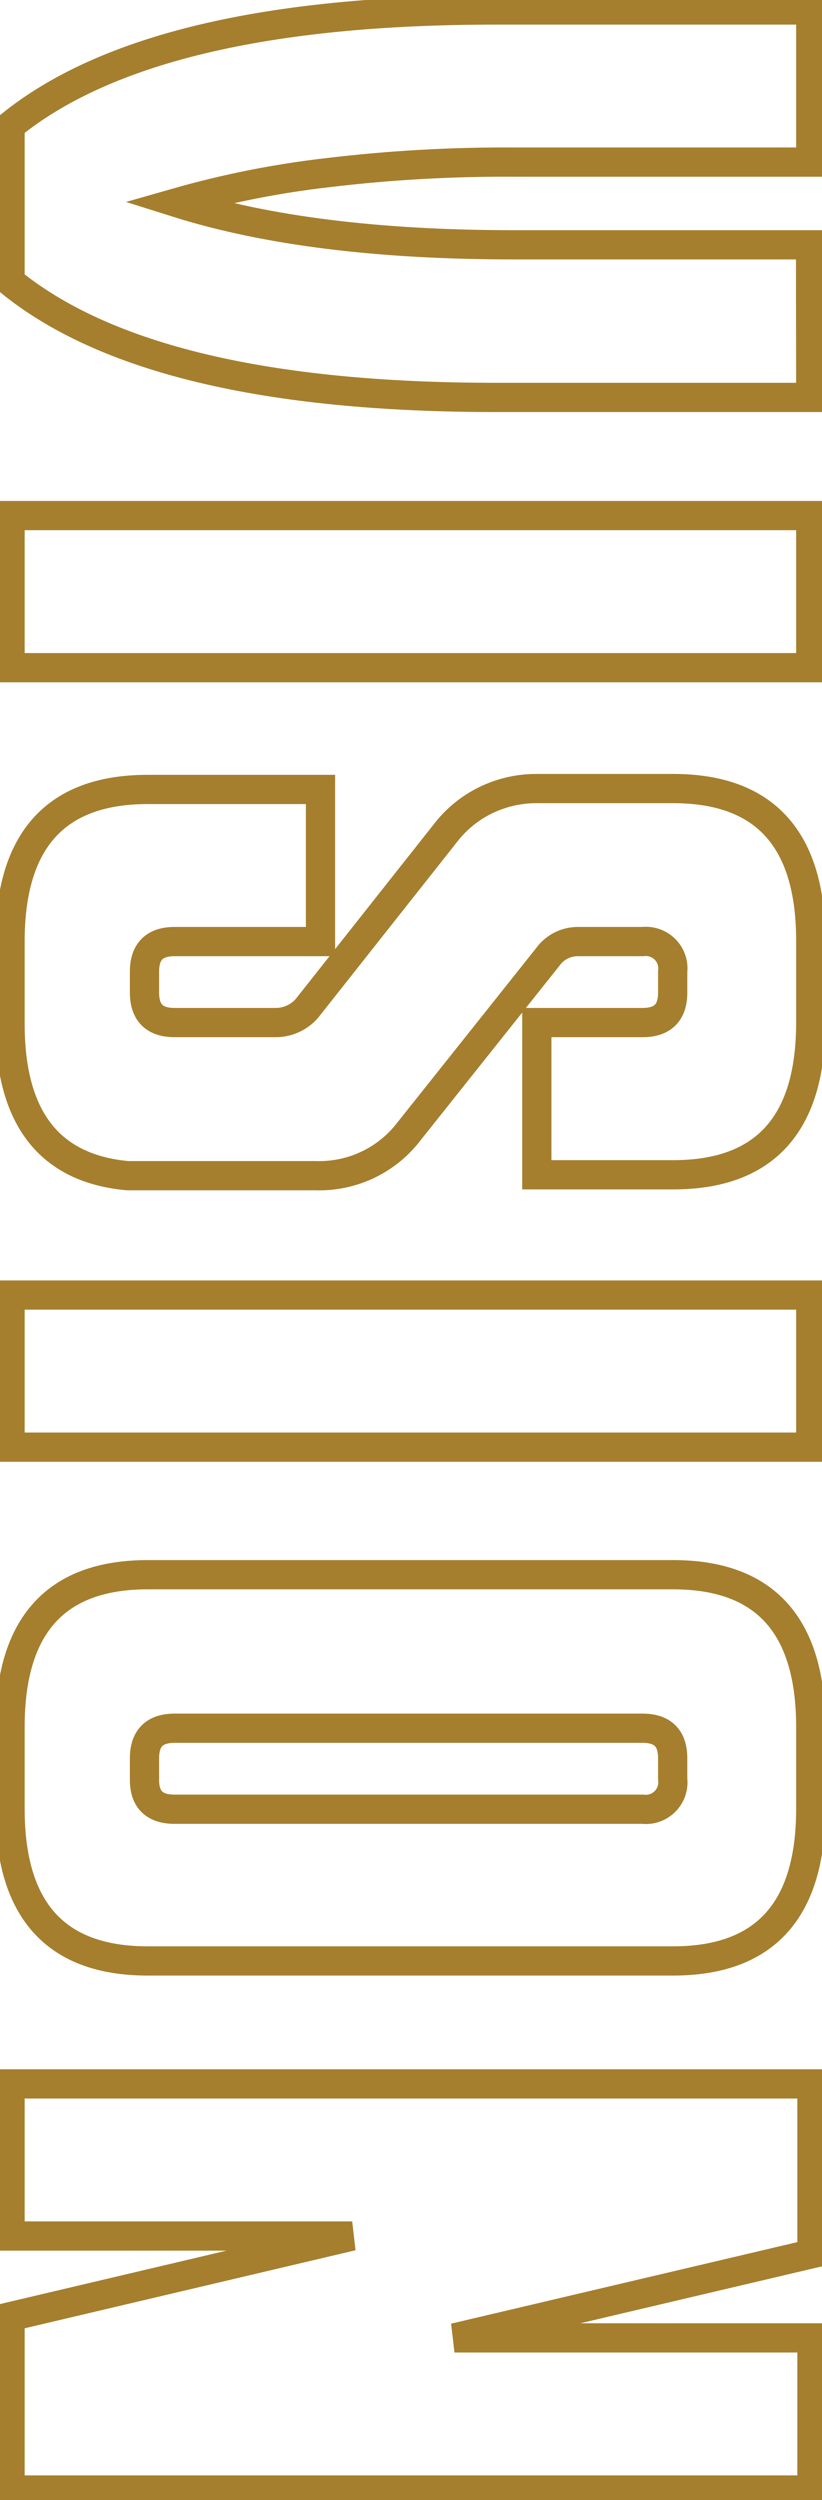 <svg width="75" height="228" viewBox="0 0 75 228" fill="none" xmlns="http://www.w3.org/2000/svg">
<g clip-path="url(#clip0_1_471)">
<path d="M73.974 36.245H45.218C24.332 36.245 9.565 32.72 0.916 25.669V11.477C9.571 4.433 24.338 0.911 45.218 0.911H73.974V14.784H46.921C41.221 14.748 35.524 15.07 29.865 15.75C25.22 16.285 20.627 17.199 16.132 18.482C24.28 21.051 34.543 22.332 46.921 22.326H73.956L73.974 36.245Z" stroke="#A57F2D" stroke-width="2.667"/>
<path d="M0.916 60.894V47.021H73.974V60.894H0.916Z" stroke="#A57F2D" stroke-width="2.667"/>
<path d="M28.812 107.223H11.646C4.487 106.573 0.91 101.946 0.916 93.341V85.871C0.916 76.622 5.1 71.998 13.468 71.998H29.242V85.871H15.931C14.1 85.871 13.184 86.782 13.184 88.604V90.526C13.184 92.348 14.1 93.259 15.931 93.259H25.086C25.633 93.268 26.177 93.159 26.678 92.939C27.179 92.718 27.626 92.392 27.988 91.983L40.649 75.97C41.621 74.705 42.875 73.682 44.311 72.982C45.765 72.274 47.362 71.909 48.98 71.916H61.422C69.79 71.916 73.974 76.54 73.974 85.789V93.259C73.974 102.513 69.79 107.141 61.422 107.141H48.98V93.259H58.63C60.461 93.259 61.377 92.348 61.377 90.526V88.604C61.421 88.234 61.38 87.86 61.258 87.508C61.135 87.157 60.934 86.837 60.67 86.574C60.405 86.311 60.084 86.111 59.731 85.99C59.378 85.868 59.001 85.827 58.63 85.871H52.734C52.198 85.868 51.669 85.994 51.191 86.236C50.713 86.479 50.3 86.831 49.988 87.265L37.326 103.169C36.335 104.472 35.045 105.52 33.564 106.226C32.083 106.931 30.453 107.273 28.812 107.223Z" stroke="#A57F2D" stroke-width="2.667"/>
<path d="M0.916 131.981V118.108H73.974V131.981H0.916Z" stroke="#A57F2D" stroke-width="2.667"/>
<path d="M61.422 178.838H13.468C5.1 178.838 0.916 174.214 0.916 164.965V157.496C0.916 148.241 5.1 143.614 13.468 143.614H61.422C69.79 143.614 73.974 148.241 73.974 157.496V164.965C73.974 174.214 69.79 178.838 61.422 178.838ZM15.931 165.002H58.63C59.001 165.046 59.378 165.005 59.731 164.883C60.084 164.762 60.405 164.562 60.67 164.298C60.934 164.035 61.135 163.716 61.258 163.365C61.38 163.013 61.421 162.638 61.377 162.269V160.347C61.377 158.525 60.461 157.614 58.63 157.614H15.931C14.1 157.614 13.184 158.525 13.184 160.347V162.269C13.16 164.091 14.075 165.002 15.931 165.002Z" stroke="#A57F2D" stroke-width="2.667"/>
<path d="M74.084 227.089H0.916V211.285L32.135 203.925H0.916V190.052H74.084V205.537L41.464 213.216H74.084V227.089Z" stroke="#A57F2D" stroke-width="2.667"/>
</g>
<defs>
<clipPath id="clip0_1_471">
<rect width="75" height="228" fill="white"/>
</clipPath>
</defs>
</svg>
